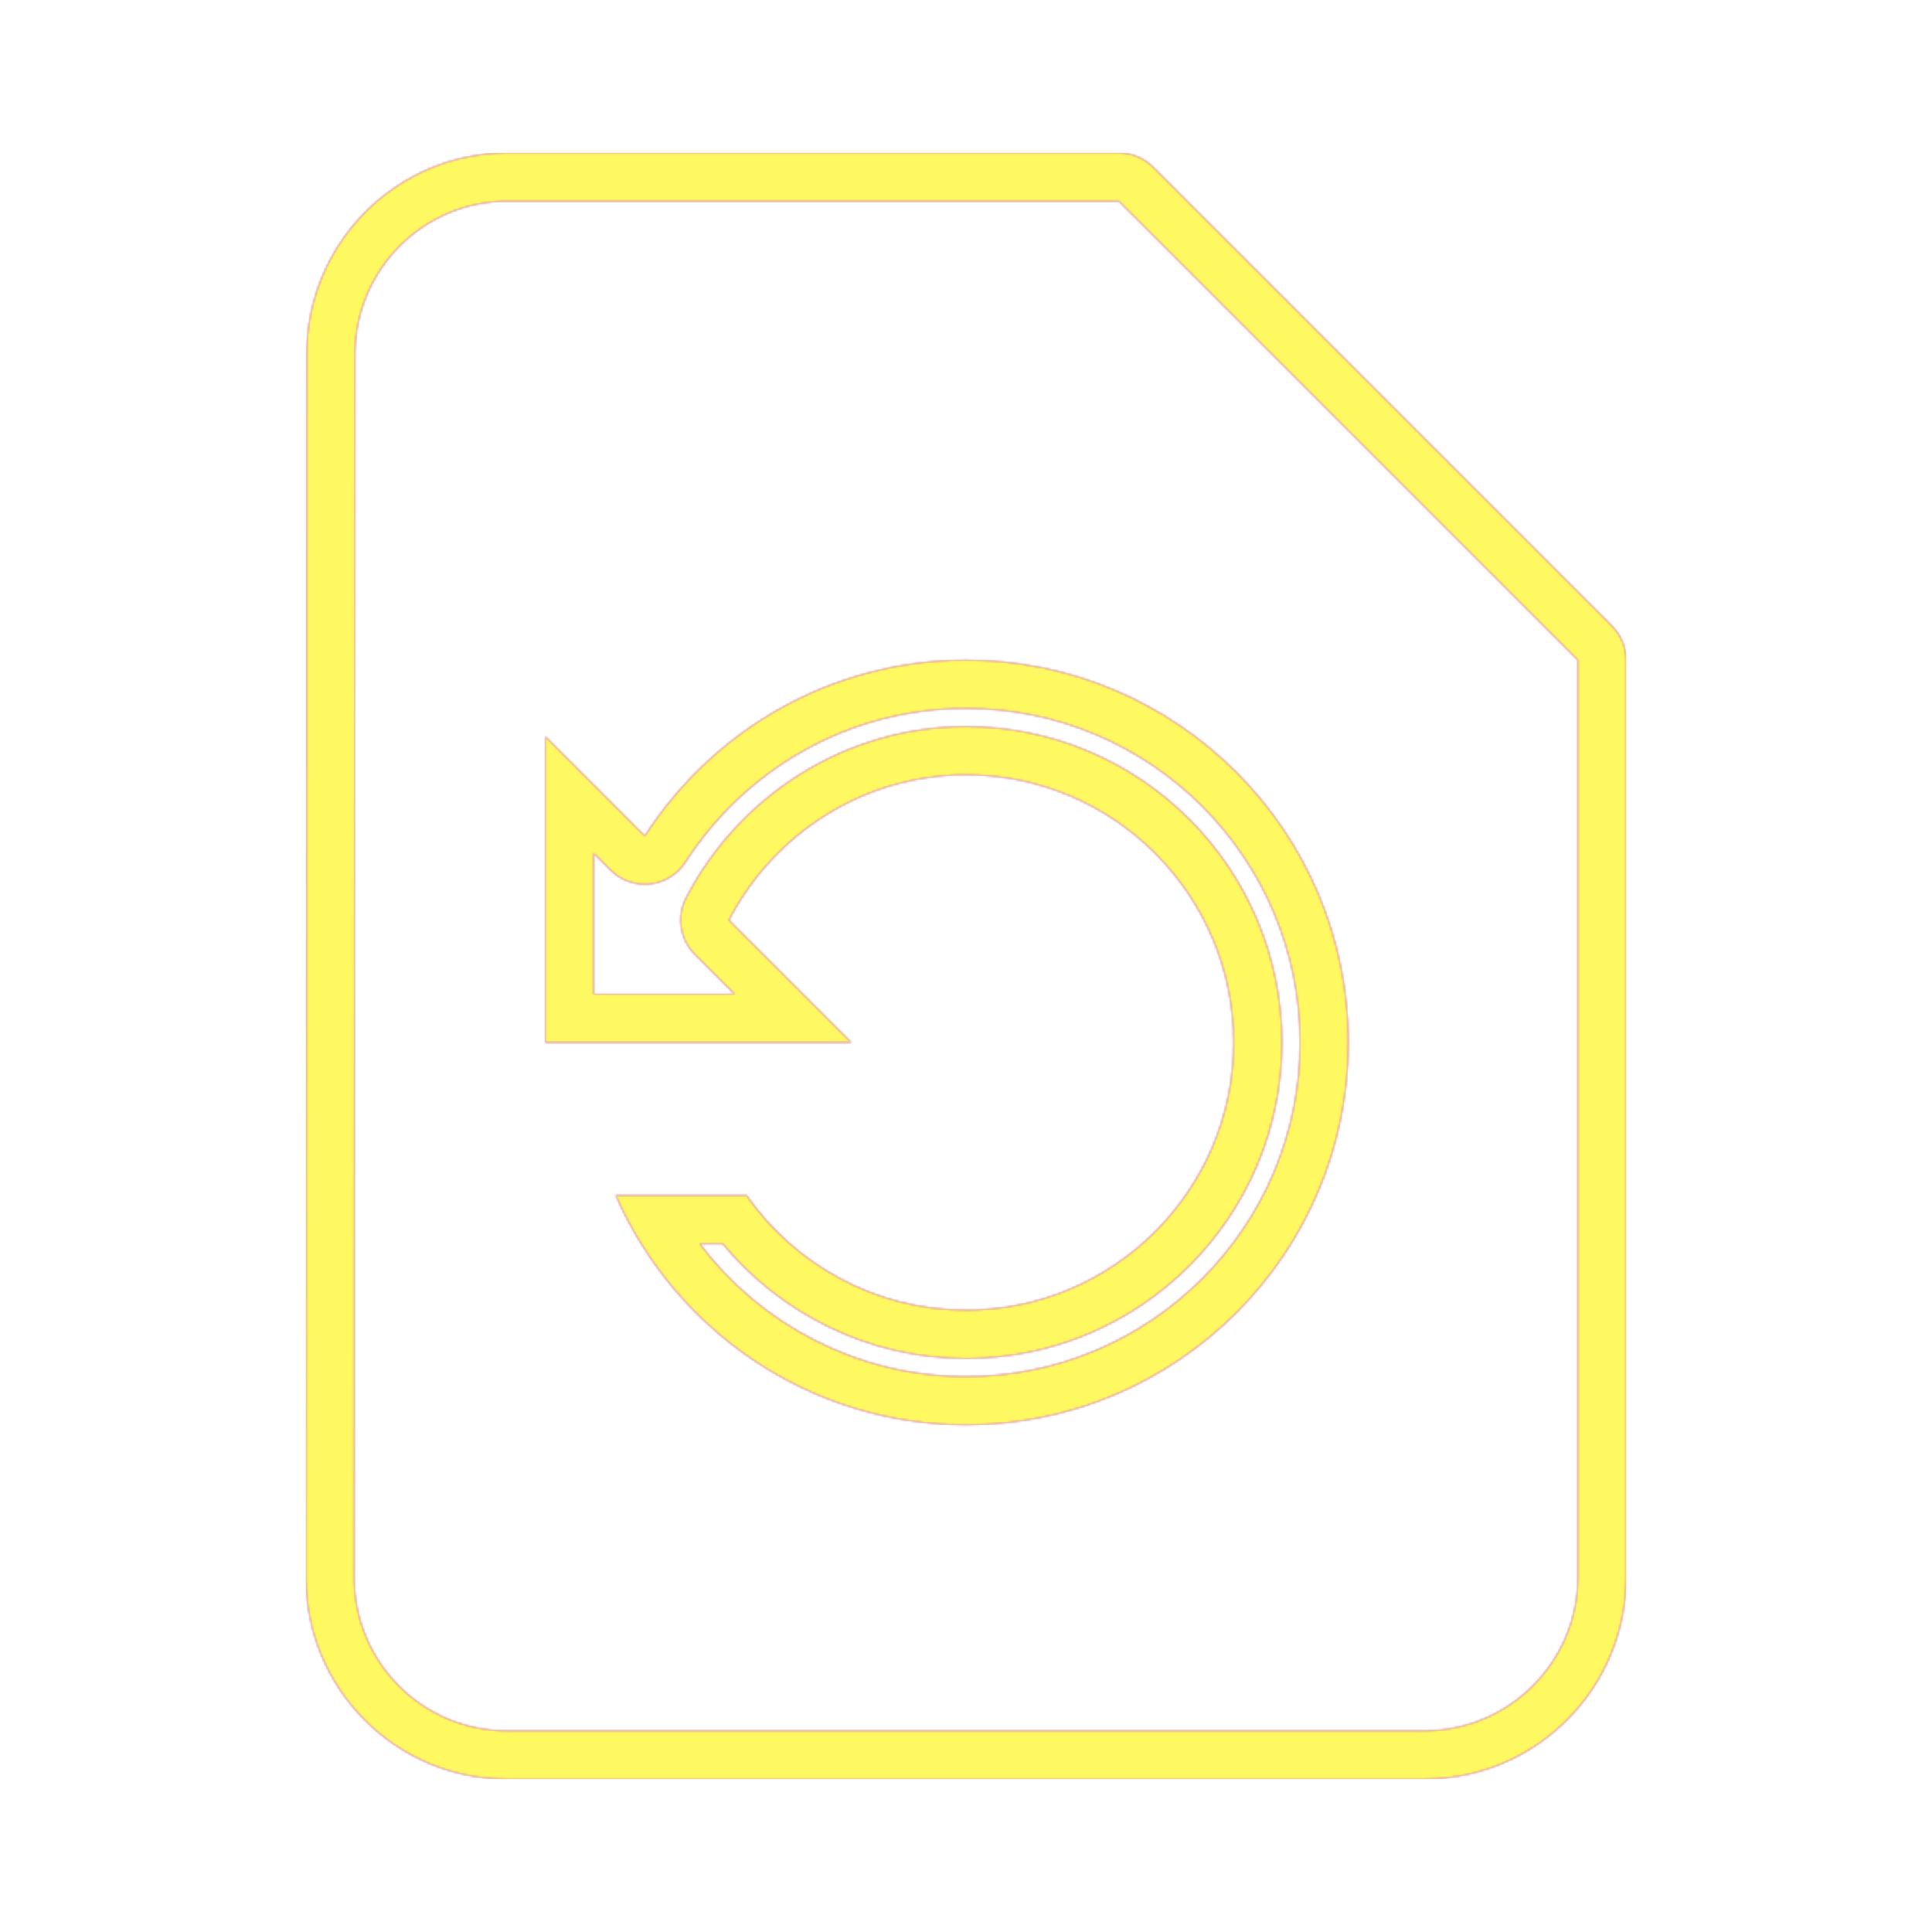 <svg version="1.1" xmlns="http://www.w3.org/2000/svg" xmlns:xlink="http://www.w3.org/1999/xlink" viewBox="0,0,1024,1024">
	<!-- Color names: teamapps-color-1, teamapps-color-2, teamapps-color-3 -->
	<desc>restore_page icon - Licensed under Apache License v2.0 (http://www.apache.org/licenses/LICENSE-2.0) - Created with Iconfu.com - Derivative work of Material icons (Copyright Google Inc.)</desc>
	<defs>
		<radialGradient cx="0" cy="0" r="1448.15" id="color-gLwrxrtE" gradientUnits="userSpaceOnUse">
			<stop offset="0.08" stop-color="#ffffff"/>
			<stop offset="1" stop-color="#000000"/>
		</radialGradient>
		<linearGradient x1="0" y1="1024" x2="1024" y2="0" id="color-qm4ZS43G" gradientUnits="userSpaceOnUse">
			<stop offset="0.2" stop-color="#000000"/>
			<stop offset="0.8" stop-color="#ffffff"/>
		</linearGradient>
		<filter id="filter-dGXkhXrG" color-interpolation-filters="sRGB">
			<feOffset/>
		</filter>
		<mask id="mask-H1xbEK46">
			<path d="M861.86,349.86v486.4c0,58.72 -47.94,106.67 -106.66,106.67h-486.81c-58.9,0 -106.25,-48.13 -106.25,-106.67l0.4,-648.54c0,-58.55 47.37,-106.66 106.26,-106.66h324.26c6.79,0 13.3,2.7 18.1,7.5l243.2,243.2c4.8,4.8 7.5,11.31 7.5,18.1zM689.06,552.54c0,-97.74 -79.33,-177.07 -177.06,-177.07c-62.58,0 -117.11,32.48 -148.73,81.51c-4.19,6.5 -11.1,10.76 -18.8,11.58c-7.69,0.82 -15.35,-1.88 -20.82,-7.35l-8.99,-8.99v74.73h74.73l-21.15,-21.15c-7.89,-7.89 -9.76,-19.97 -4.63,-29.87c27.65,-53.39 83.55,-90.84 148.39,-90.84c92.37,0 167.46,75.1 167.46,167.47c0,92.37 -75.09,167.46 -167.46,167.46c-52.05,0 -98.42,-23.97 -128.97,-60.8h-12.19c32.31,42.71 83.53,70.4 141.16,70.4c97.73,0 177.06,-79.33 177.06,-177.06zM593.06,106.66h-324.26c-44.58,0 -80.66,36.49 -80.66,81.07l-0.4,648.53c0,44.58 36.07,81.07 80.66,81.07h486.81c44.58,0 81.06,-36.49 81.06,-81.07v-486.4zM512,755.2c-83.1,0 -154.43,-50.26 -185.64,-121.6h69.31c25.54,36.48 68.1,60.8 116.33,60.8c78.23,0 141.86,-63.63 141.86,-141.86c0,-78.23 -63.63,-141.87 -141.86,-141.87c-54.72,0 -102.14,31.62 -125.66,77.02l64.86,64.86h-162.14v-162.14l52.7,52.7c36.07,-55.94 98.5,-93.23 170.24,-93.23c111.87,0 202.66,90.8 202.66,202.67c0,111.87 -90.79,202.66 -202.66,202.66z" fill="url(#color-gLwrxrtE)"/>
		</mask>
		<mask id="mask-lrHa17ia">
			<path d="M861.86,349.86v486.4c0,58.72 -47.94,106.67 -106.66,106.67h-486.81c-58.9,0 -106.25,-48.13 -106.25,-106.67l0.4,-648.54c0,-58.55 47.37,-106.66 106.26,-106.66h324.26c6.79,0 13.3,2.7 18.1,7.5l243.2,243.2c4.8,4.8 7.5,11.31 7.5,18.1zM689.06,552.54c0,-97.74 -79.33,-177.07 -177.06,-177.07c-62.58,0 -117.11,32.48 -148.73,81.51c-4.19,6.5 -11.1,10.76 -18.8,11.58c-7.69,0.82 -15.35,-1.88 -20.82,-7.35l-8.99,-8.99v74.73h74.73l-21.15,-21.15c-7.89,-7.89 -9.76,-19.97 -4.63,-29.87c27.65,-53.39 83.55,-90.84 148.39,-90.84c92.37,0 167.46,75.1 167.46,167.47c0,92.37 -75.09,167.46 -167.46,167.46c-52.05,0 -98.42,-23.97 -128.97,-60.8h-12.19c32.31,42.71 83.53,70.4 141.16,70.4c97.73,0 177.06,-79.33 177.06,-177.06zM593.06,106.66h-324.26c-44.58,0 -80.66,36.49 -80.66,81.07l-0.4,648.53c0,44.58 36.07,81.07 80.66,81.07h486.81c44.58,0 81.06,-36.49 81.06,-81.07v-486.4zM512,755.2c-83.1,0 -154.43,-50.26 -185.64,-121.6h69.31c25.54,36.48 68.1,60.8 116.33,60.8c78.23,0 141.86,-63.63 141.86,-141.86c0,-78.23 -63.63,-141.87 -141.86,-141.87c-54.72,0 -102.14,31.62 -125.66,77.02l64.86,64.86h-162.14v-162.14l52.7,52.7c36.07,-55.94 98.5,-93.23 170.24,-93.23c111.87,0 202.66,90.8 202.66,202.67c0,111.87 -90.79,202.66 -202.66,202.66z" fill="#ffffff"/>
		</mask>
		<mask id="mask-tpwaDqi6">
			<rect fill="url(#color-qm4ZS43G)" x="162.14" y="81.06" width="699.73" height="861.87"/>
		</mask>
	</defs>
	<g fill="none" fill-rule="nonzero" style="mix-blend-mode: normal">
		<g mask="url(#mask-lrHa17ia)">
			<g color="#ff0000" class="teamapps-color-2">
				<rect x="162.14" y="81.06" width="699.73" height="861.87" fill="currentColor"/>
			</g>
			<g color="#bc13e0" class="teamapps-color-3" mask="url(#mask-tpwaDqi6)">
				<rect x="162.14" y="81.06" width="699.73" height="861.87" fill="currentColor"/>
			</g>
		</g>
		<g filter="url(#filter-dGXkhXrG)" mask="url(#mask-H1xbEK46)">
			<g color="#fff961" class="teamapps-color-1">
				<rect x="162.14" y="81.06" width="699.73" height="861.87" fill="currentColor"/>
			</g>
		</g>
	</g>
</svg>